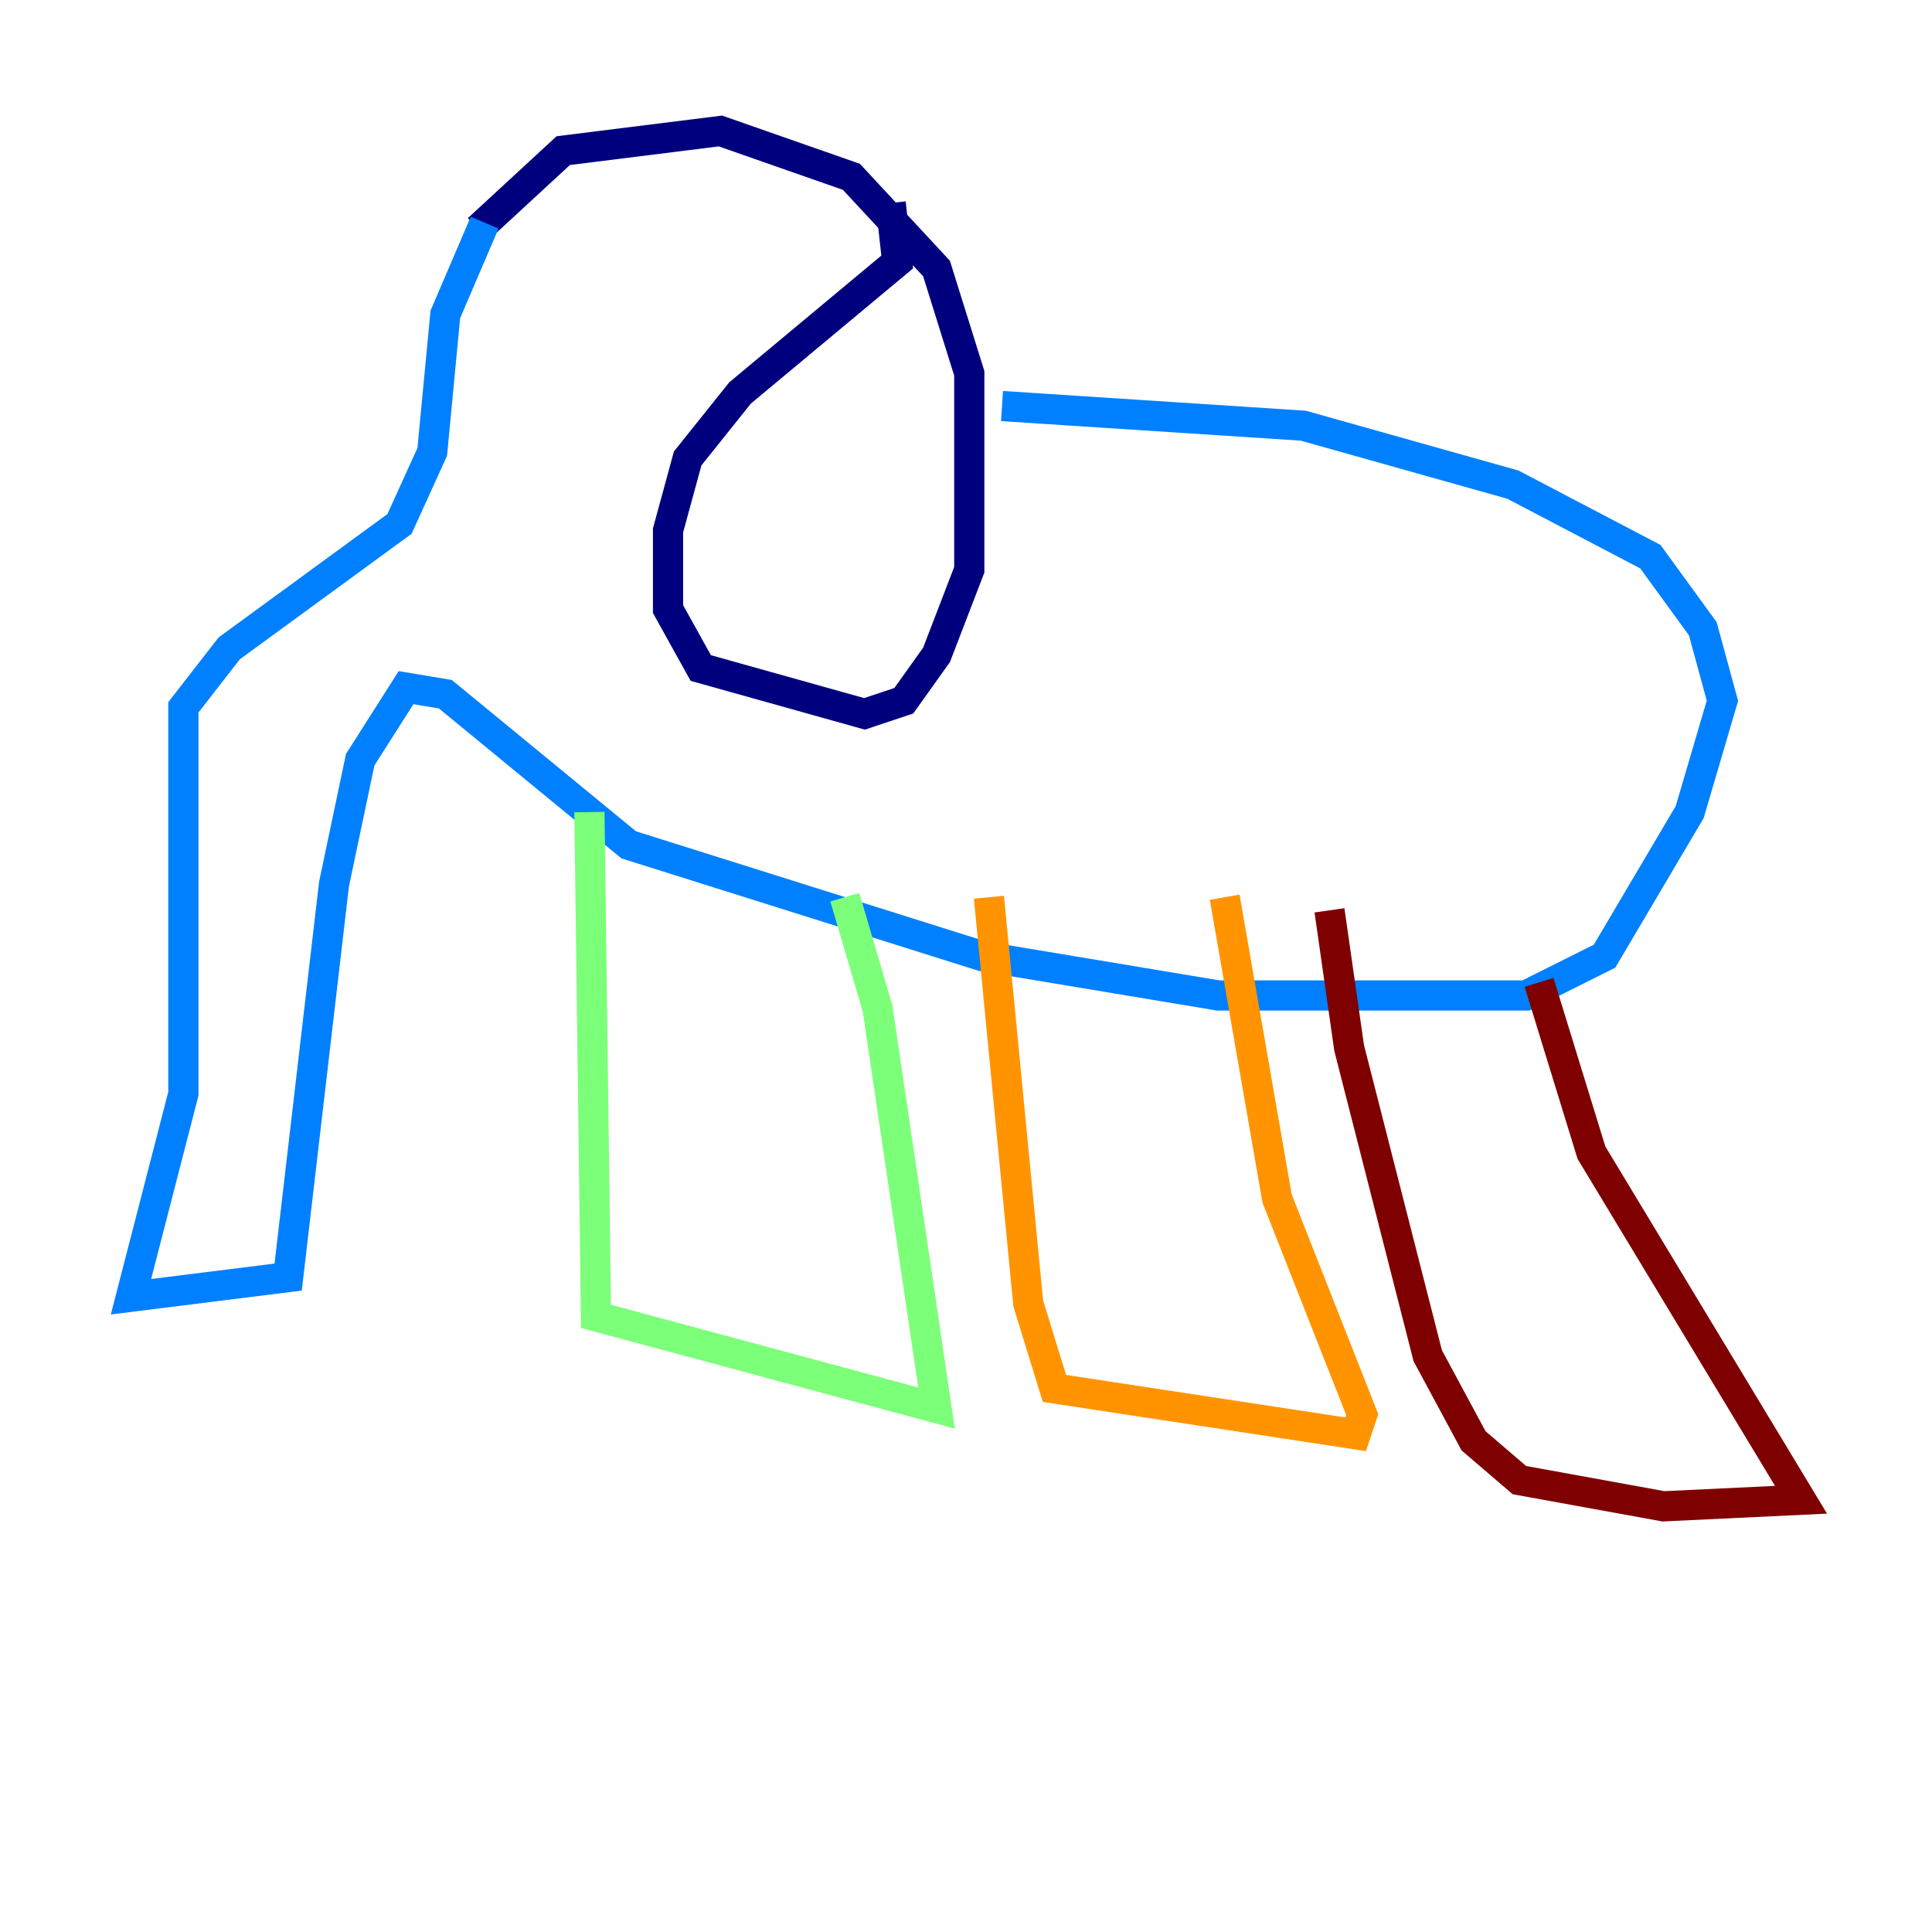 <?xml version="1.0" encoding="utf-8" ?>
<svg baseProfile="tiny" height="128" version="1.2" viewBox="0,0,128,128" width="128" xmlns="http://www.w3.org/2000/svg" xmlns:ev="http://www.w3.org/2001/xml-events" xmlns:xlink="http://www.w3.org/1999/xlink"><defs /><polyline fill="none" points="31.675,15.186 37.315,9.98 47.729,8.678 56.407,11.715 62.047,17.79 64.217,24.732 64.217,37.749 62.047,43.39 59.878,46.427 57.275,47.295 46.427,44.258 44.258,40.352 44.258,35.146 45.559,30.373 49.031,26.034 59.444,17.356 59.01,13.451" stroke="#00007f" stroke-width="2" /><polyline fill="none" points="32.108,14.752 29.505,20.827 28.637,29.939 26.468,34.712 15.186,42.956 12.149,46.861 12.149,72.461 8.678,85.912 19.091,84.61 22.129,58.576 23.864,50.332 26.902,45.559 29.505,45.993 41.654,55.973 65.085,63.349 80.705,65.953 101.098,65.953 106.305,63.349 111.946,53.803 114.115,46.427 112.814,41.654 109.342,36.881 100.231,32.108 86.346,28.203 66.386,26.902" stroke="#0080ff" stroke-width="2" /><polyline fill="none" points="39.051,53.803 39.485,87.214 62.047,93.288 58.142,66.82 55.973,59.444" stroke="#7cff79" stroke-width="2" /><polyline fill="none" points="65.519,59.444 68.122,86.346 69.858,91.986 89.817,95.024 90.251,93.722 84.61,79.403 81.139,59.444" stroke="#ff9400" stroke-width="2" /><polyline fill="none" points="88.081,60.312 89.383,69.424 94.59,89.817 97.627,95.458 100.664,98.061 110.21,99.797 119.322,99.363 105.437,76.366 101.966,65.085" stroke="#7f0000" stroke-width="2" /></svg>